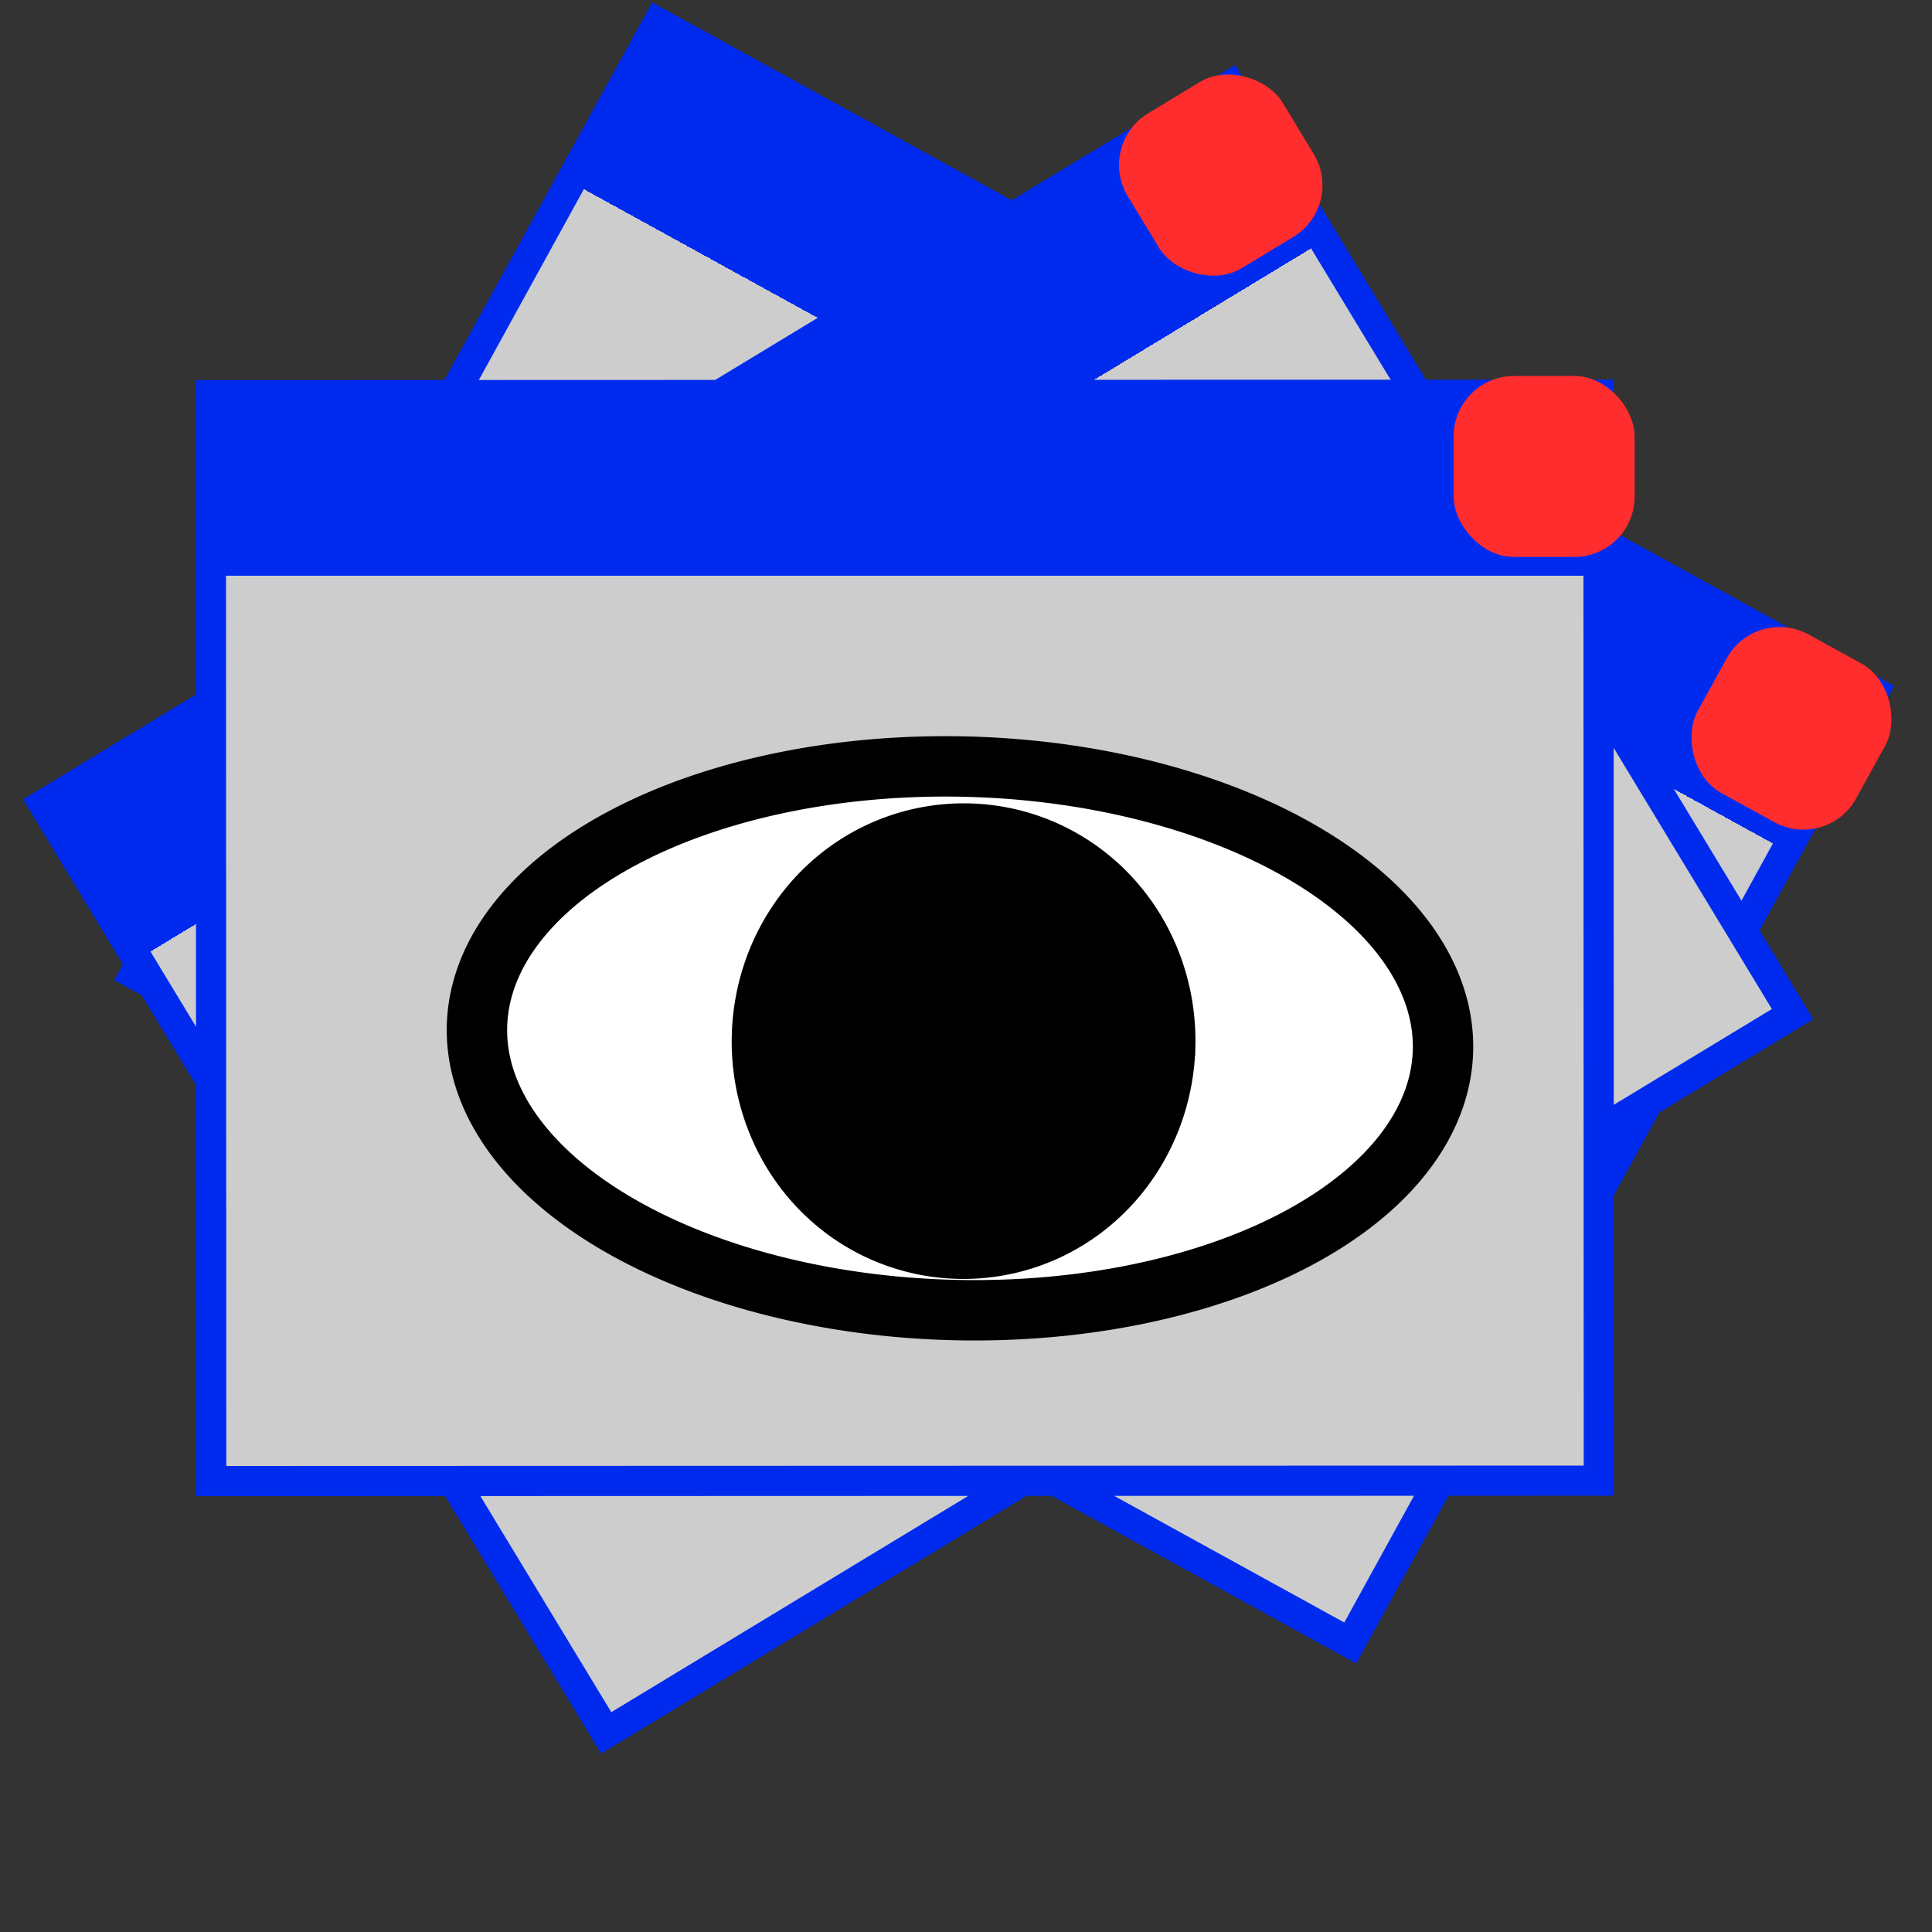 <?xml version="1.0" encoding="UTF-8" standalone="no"?>
<!-- Created with Inkscape (http://www.inkscape.org/) -->

<svg
   xmlns:dc="http://purl.org/dc/elements/1.1/"
   xmlns:cc="http://creativecommons.org/ns#"
   xmlns:rdf="http://www.w3.org/1999/02/22-rdf-syntax-ns#"
   xmlns:svg="http://www.w3.org/2000/svg"
   xmlns="http://www.w3.org/2000/svg"
   xmlns:xlink="http://www.w3.org/1999/xlink"
   xmlns:sodipodi="http://sodipodi.sourceforge.net/DTD/sodipodi-0.dtd"
   xmlns:inkscape="http://www.inkscape.org/namespaces/inkscape"
   version="1.1"
   width="32"
   height="32"
   id="svg2"
   inkscape:version="0.48+devel r12292"
   sodipodi:docname="icon.svg"
   inkscape:export-filename="Q:\PROJECTS\CPP\TRAY_IT\icon.png"
   inkscape:export-xdpi="90"
   inkscape:export-ydpi="90">
  <rect width="100%" height="100%" fill="#333333" stroke="none"/>
  <sodipodi:namedview
     pagecolor="#ffffff"
     bordercolor="#666666"
     borderopacity="1"
     objecttolerance="10"
     gridtolerance="10"
     guidetolerance="10"
     inkscape:pageopacity="0"
     inkscape:pageshadow="2"
     inkscape:window-width="1024"
     inkscape:window-height="697"
     id="namedview28"
     showgrid="false"
     units="pt"
     inkscape:zoom="7.375"
     inkscape:cx="16"
     inkscape:cy="16"
     inkscape:window-x="-4"
     inkscape:window-y="-4"
     inkscape:window-maximized="1"
     inkscape:current-layer="svg2" />
  <defs
     id="defs4">
    <linearGradient
       id="linearGradient3764">
      <stop
         id="stop3766"
         style="stop-color:#002bef;stop-opacity:1"
         offset="0" />
      <stop
         id="stop3774"
         style="stop-color:#002bef;stop-opacity:1"
         offset="0.167" />
      <stop
         id="stop3772"
         style="stop-color:#cdcdcd;stop-opacity:1"
         offset="0.167" />
      <stop
         id="stop3768"
         style="stop-color:#cdcdcd;stop-opacity:1"
         offset="1" />
    </linearGradient>
    <linearGradient
       x1="16"
       y1="6"
       x2="16"
       y2="24"
       id="linearGradient3770"
       xlink:href="#linearGradient3764"
       gradientUnits="userSpaceOnUse" />
    <linearGradient
       x1="16"
       y1="6"
       x2="16"
       y2="24"
       id="linearGradient3785"
       xlink:href="#linearGradient3764"
       gradientUnits="userSpaceOnUse" />
    <linearGradient
       x1="16"
       y1="6"
       x2="16"
       y2="24"
       id="linearGradient3793"
       xlink:href="#linearGradient3764"
       gradientUnits="userSpaceOnUse" />
    <linearGradient
       x1="16"
       y1="6"
       x2="16"
       y2="24"
       id="linearGradient3801"
       xlink:href="#linearGradient3764"
       gradientUnits="userSpaceOnUse" />
  </defs>
  <g
     transform="translate(0,-1020.362)"
     id="layer1">
    <g
       transform="matrix(0.991,0.131,-0.131,0.991,135.17,7.76)"
       id="g3772">
      <g
         transform="matrix(0.876,0.482,-0.482,0.876,500.298,119.758)"
         id="g3781">
        <rect
           width="23"
           height="18"
           x="4"
           y="6"
           transform="matrix(0.991,-0.131,0.131,0.991,-0.279,1020.839)"
           id="rect2994"
           style="color:#000000;fill:url(#linearGradient3785);fill-opacity:1;fill-rule:nonzero;stroke:#002bef;stroke-width:0.5;stroke-miterlimit:4;stroke-opacity:1;stroke-dasharray:none;marker:none;visibility:visible;display:inline;overflow:visible;enable-background:accumulate" />
        <rect
           width="3"
           height="3"
           rx="1"
           ry="1"
           x="-109.509"
           y="1018.071"
           transform="matrix(0.991,-0.131,0.131,0.991,0,0)"
           id="rect3776"
           style="color:#000000;fill:#ff2d2d;fill-opacity:1;fill-rule:nonzero;stroke:none;stroke-width:0.5;marker:none;visibility:visible;display:inline;overflow:visible;enable-background:accumulate" />
      </g>
      <g
         transform="matrix(0.855,-0.518,0.518,0.855,-534.265,159.952)"
         id="g3787">
        <rect
           width="23"
           height="18"
           x="4"
           y="6"
           transform="matrix(0.991,-0.131,0.131,0.991,-0.279,1020.839)"
           id="rect3789"
           style="color:#000000;fill:url(#linearGradient3793);fill-opacity:1;fill-rule:nonzero;stroke:#002bef;stroke-width:0.5;stroke-miterlimit:4;stroke-opacity:1;stroke-dasharray:none;marker:none;visibility:visible;display:inline;overflow:visible;enable-background:accumulate" />
        <rect
           width="3"
           height="3"
           rx="1"
           ry="1"
           x="-109.509"
           y="1018.071"
           transform="matrix(0.991,-0.131,0.131,0.991,0,0)"
           id="rect3791"
           style="color:#000000;fill:#ff2d2d;fill-opacity:1;fill-rule:nonzero;stroke:none;stroke-width:0.5;marker:none;visibility:visible;display:inline;overflow:visible;enable-background:accumulate" />
      </g>
      <g
         transform="matrix(1,-3.1052842e-4,3.1052842e-4,1,-1.771,1.744)"
         id="g3795">
        <rect
           width="23"
           height="18"
           x="4"
           y="6"
           transform="matrix(0.991,-0.131,0.131,0.991,-0.279,1020.839)"
           id="rect3797"
           style="color:#000000;fill:url(#linearGradient3801);fill-opacity:1;fill-rule:nonzero;stroke:#002bef;stroke-width:0.5;stroke-miterlimit:4;stroke-opacity:1;stroke-dasharray:none;marker:none;visibility:visible;display:inline;overflow:visible;enable-background:accumulate" />
        <rect
           width="3"
           height="3"
           rx="1"
           ry="1"
           x="-109.509"
           y="1018.071"
           transform="matrix(0.991,-0.131,0.131,0.991,0,0)"
           id="rect3799"
           style="color:#000000;fill:#ff2d2d;fill-opacity:1;fill-rule:nonzero;stroke:none;stroke-width:0.5;marker:none;visibility:visible;display:inline;overflow:visible;enable-background:accumulate" />
      </g>
    </g>
    <g
       transform="matrix(1,0.025,-0.025,1,25.872,-1.702)"
       id="g3789">
      <path
         d="M 27,21.5 A 8,4.5 0 1 1 11,21.5 8,4.5 0 1 1 27,21.5 Z"
         transform="translate(-3,1017.362)"
         id="path3785"
         style="color:#000000;fill:#ffffff;fill-opacity:1;fill-rule:nonzero;stroke:#000000;stroke-width:1;stroke-linecap:round;stroke-linejoin:miter;stroke-miterlimit:4;stroke-opacity:1;stroke-dasharray:none;stroke-dashoffset:0;marker:none;visibility:visible;display:inline;overflow:visible;enable-background:accumulate"
         inkscape:connector-curvature="0" />
      <path
         d="m 19,18.5 a 2.5,3.5 0 1 1 -5,0 A 2.5,3.5 0 1 1 19,18.5 Z"
         transform="matrix(1.307,0,0,1,-5.505,1020.407)"
         id="path3787"
         style="color:#000000;fill:#000000;fill-opacity:1;fill-rule:nonzero;stroke:#000000;stroke-width:0.875;stroke-linecap:round;stroke-linejoin:miter;stroke-miterlimit:4;stroke-opacity:1;stroke-dasharray:none;stroke-dashoffset:0;marker:none;visibility:visible;display:inline;overflow:visible;enable-background:accumulate"
         inkscape:connector-curvature="0" />
    </g>
  </g>
</svg>

